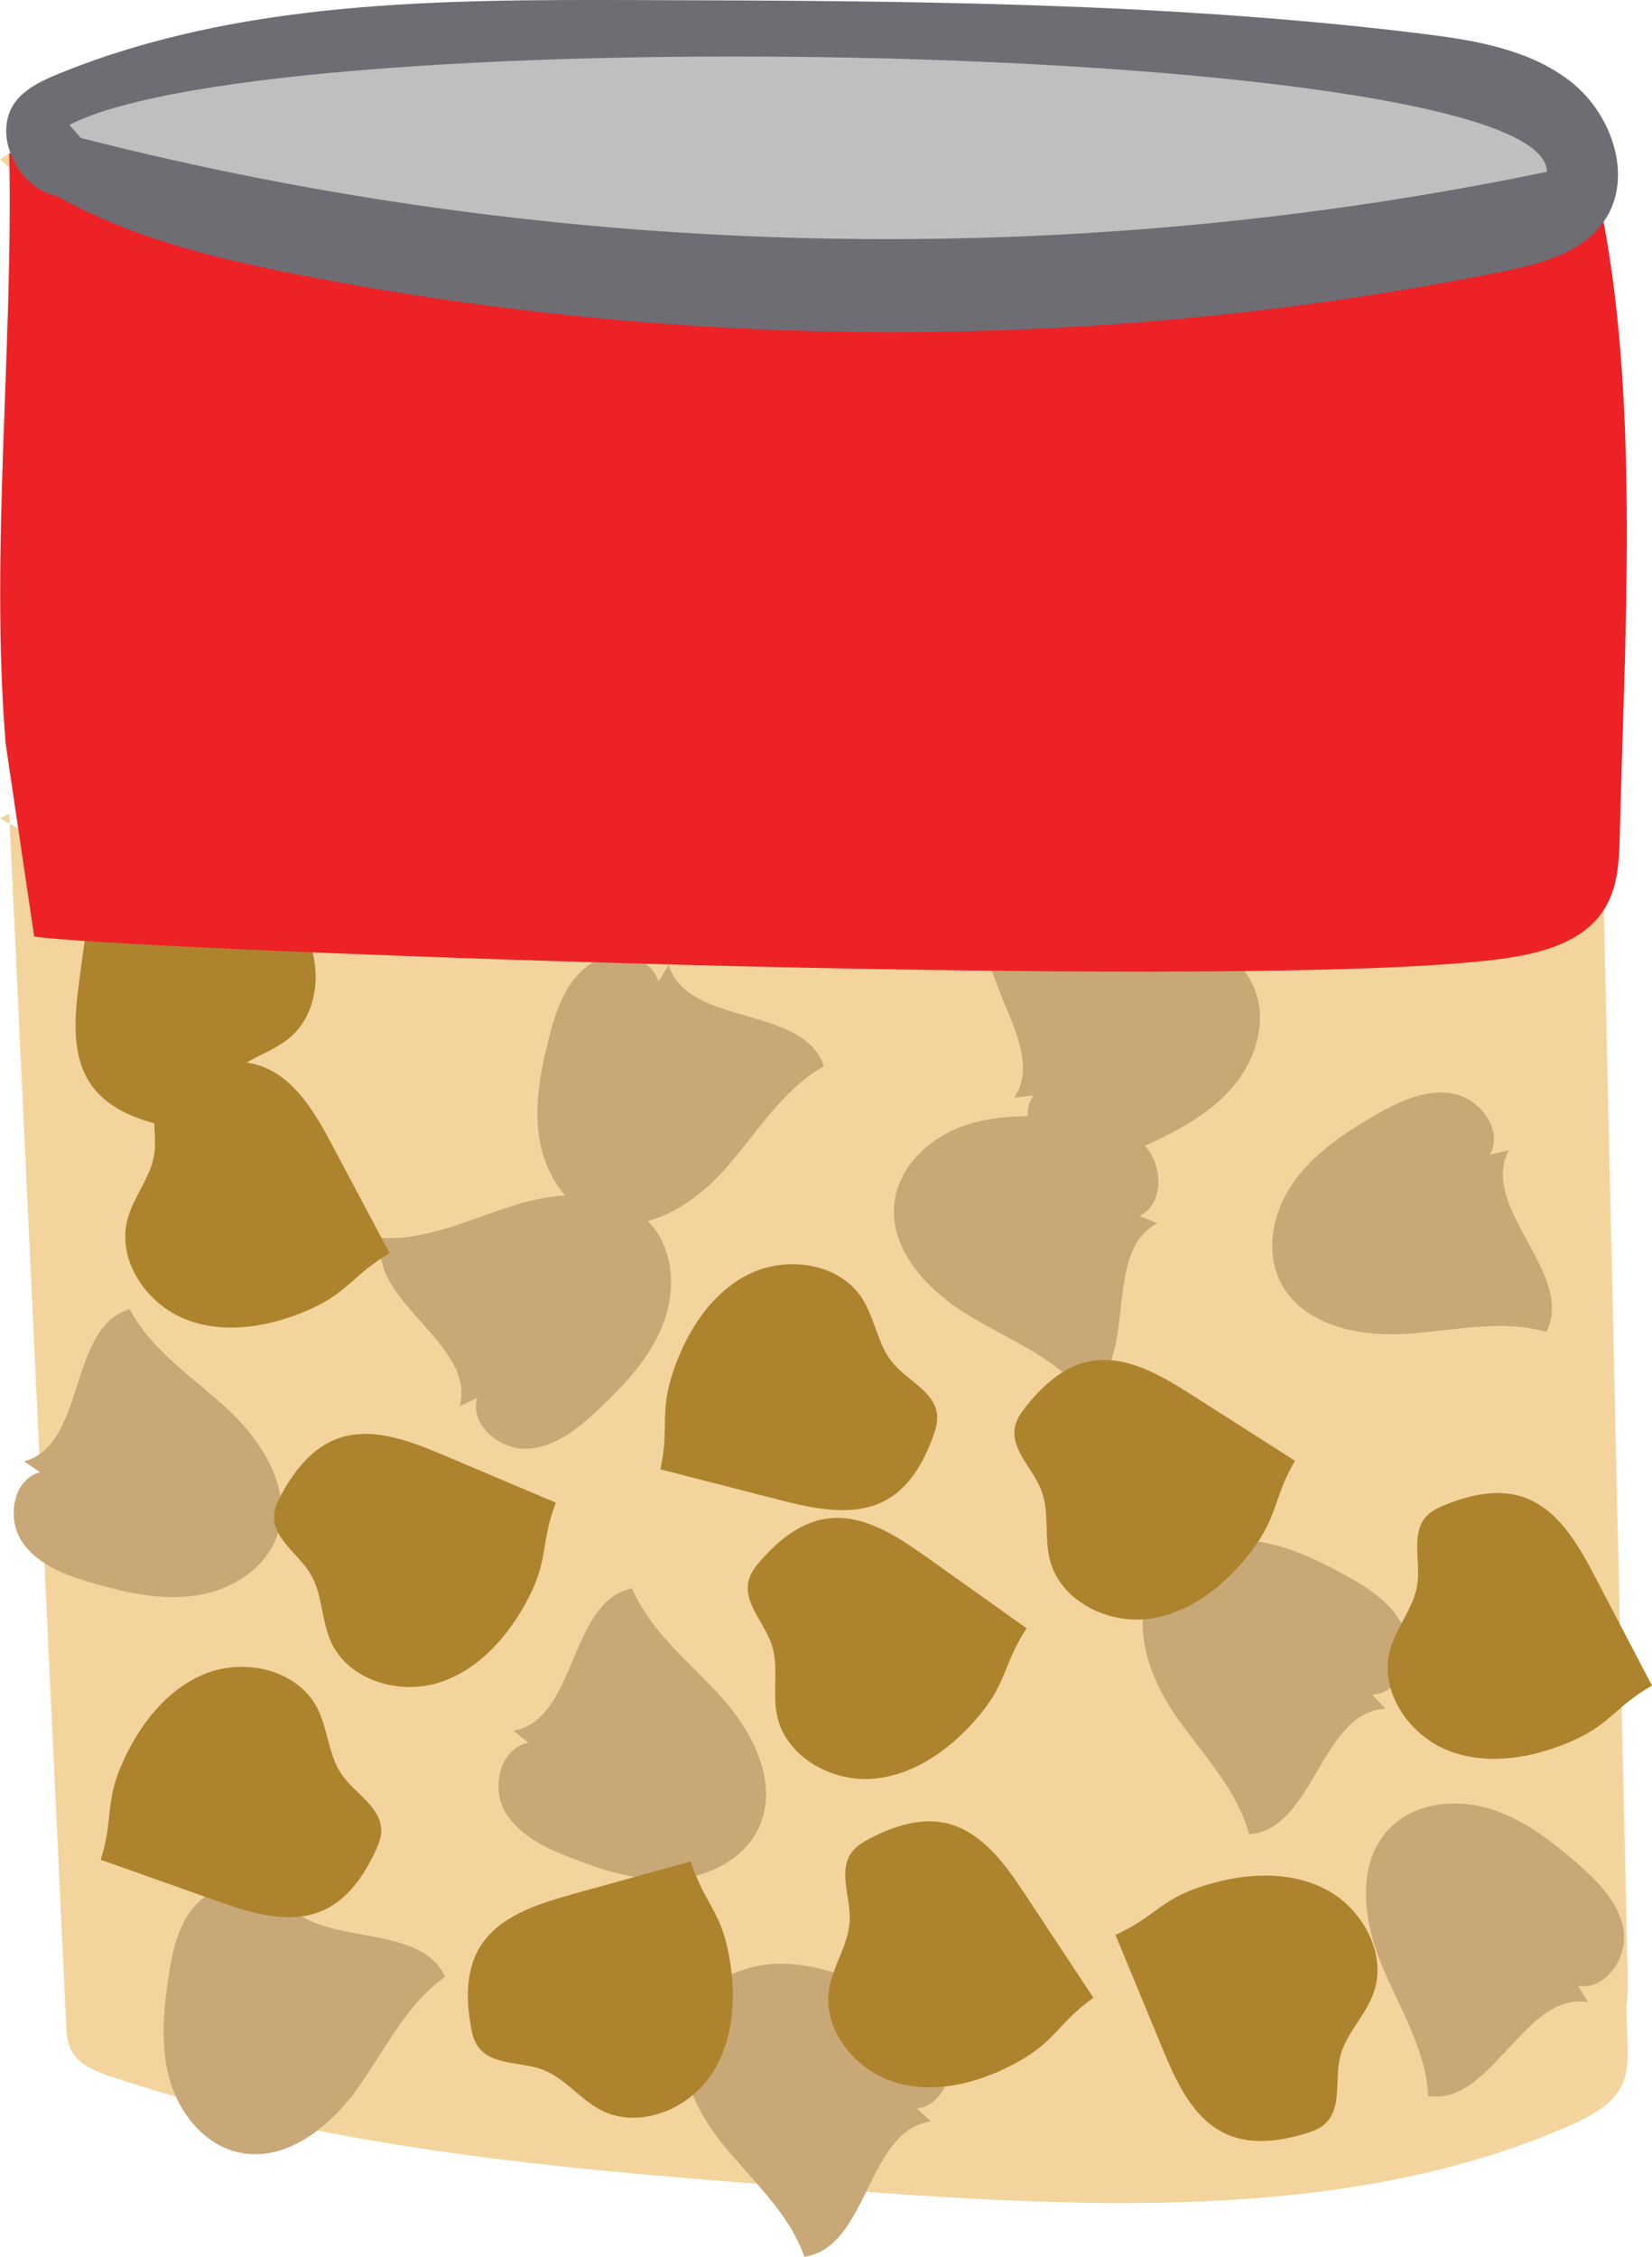 <?xml version="1.0" encoding="utf-8"?>
<!-- Generator: Adobe Illustrator 16.0.2, SVG Export Plug-In . SVG Version: 6.00 Build 0)  -->
<!DOCTYPE svg PUBLIC "-//W3C//DTD SVG 1.1//EN" "http://www.w3.org/Graphics/SVG/1.1/DTD/svg11.dtd">
<svg version="1.1" id="Layer_1" xmlns="http://www.w3.org/2000/svg" xmlns:xlink="http://www.w3.org/1999/xlink" x="0px" y="0px"
	 width="48.375px" height="66.054px" viewBox="0 0 48.375 66.054" enable-background="new 0 0 48.375 66.054" xml:space="preserve">
<g>
	<path fill="#F4D49D" d="M0.27,4.48c0.556,17.441,1.11,34.837,1.665,52.225c0.015,0.473,0.035,0.969,0.233,1.374
		c0.248,0.506,0.72,0.767,1.166,0.984c6.613,3.238,13.817,4.044,20.905,4.815c7.332,0.798,15.128,1.492,21.657-2.699
		c0.614-0.395,1.245-0.872,1.544-1.642c0.242-0.62,0.231-1.338,0.216-2.026c-0.373-16.644-0.745-33.286-1.118-49.967
		c-8.04,3.17-16.655,3.036-25.094,2.87C16.999,10.329,6.016,9.876,0,4.67"/>
	<path fill="#F4D49D" d="M0.27,23.822C0.826,35.642,1.38,47.43,1.935,59.211c0.015,0.321,0.035,0.657,0.233,0.931
		c0.248,0.344,0.72,0.52,1.166,0.667c6.613,2.195,13.817,2.74,20.905,3.264c7.332,0.541,15.128,1.011,21.657-1.829
		c0.614-0.268,1.245-0.591,1.544-1.112c0.242-0.42,0.231-0.907,0.216-1.373c-0.373-11.278-0.745-22.555-1.118-33.859
		c-8.04,2.148-16.655,2.057-25.094,1.945C16.999,27.786,6.016,27.479,0,23.952"/>
	<path fill="#C9A877" d="M40.57,50.013c-1.894,0.09-2.101,3.548-3.993,3.675c-0.36-1.341-1.399-2.372-2.183-3.519
		c-0.783-1.146-1.317-2.709-0.586-3.89c0.541-0.872,1.651-1.264,2.675-1.197c1.025,0.066,1.983,0.516,2.884,1.008
		c0.721,0.394,1.472,0.873,1.772,1.639c0.301,0.765-0.138,1.846-0.96,1.874"/>
	<path fill="#C9A877" d="M27.266,62.095c-1.882,0.229-1.835,3.693-3.712,3.959c-0.457-1.313-1.57-2.263-2.436-3.35
		c-0.865-1.087-1.512-2.605-0.87-3.837c0.475-0.91,1.554-1.381,2.581-1.391c1.026-0.009,2.015,0.369,2.949,0.794
		c0.749,0.34,1.532,0.763,1.888,1.504s-0.002,1.853-0.82,1.94"/>
	<path fill="#C9A877" d="M0.704,42.775c1.829-0.501,1.276-3.921,3.095-4.458c0.644,1.231,1.883,2.01,2.898,2.958
		c1.015,0.949,1.877,2.357,1.42,3.669c-0.337,0.969-1.335,1.593-2.349,1.752s-2.048-0.071-3.034-0.355
		c-0.79-0.227-1.627-0.531-2.087-1.213c-0.461-0.681-0.268-1.832,0.528-2.038"/>
	<path fill="#C9A877" d="M8.209,55.374c0.734,1.748,4.054,0.756,4.822,2.49c-1.137,0.798-1.748,2.128-2.557,3.257
		c-0.809,1.13-2.093,2.167-3.453,1.886c-1.005-0.208-1.754-1.117-2.043-2.103c-0.289-0.985-0.195-2.039-0.042-3.054
		c0.123-0.813,0.316-1.683,0.932-2.227c0.616-0.545,1.782-0.503,2.09,0.259"/>
	<path fill="#C9A877" d="M33.894,35.805c-1.691,0.857-0.464,4.098-2.138,4.988c-0.877-1.077-2.248-1.591-3.432-2.317
		c-1.185-0.725-2.312-1.932-2.128-3.309c0.136-1.017,0.989-1.829,1.951-2.188c0.961-0.358,2.019-0.341,3.043-0.261
		c0.819,0.064,1.701,0.195,2.288,0.77c0.588,0.575,0.63,1.741-0.108,2.103"/>
	<path fill="#C9A877" d="M44.185,33.668c-0.898,1.67,1.961,3.628,1.096,5.315c-1.335-0.382-2.754-0.021-4.14,0.06
		c-1.387,0.082-3.001-0.264-3.637-1.499c-0.47-0.913-0.234-2.066,0.35-2.91c0.584-0.844,1.462-1.435,2.348-1.954
		c0.709-0.416,1.507-0.812,2.318-0.676c0.81,0.136,1.511,1.069,1.112,1.788"/>
	<path fill="#C9A877" d="M46.502,58.603c-1.87-0.313-2.803,3.023-4.679,2.748c-0.069-1.388-0.867-2.614-1.39-3.901
		c-0.524-1.286-0.715-2.926,0.249-3.926c0.713-0.738,1.881-0.886,2.868-0.605c0.988,0.282,1.829,0.924,2.606,1.595
		c0.621,0.538,1.254,1.165,1.385,1.977c0.132,0.811-0.525,1.775-1.334,1.629"/>
	<path fill="#C9A877" d="M29.698,32.128c1.066-1.568-1.576-3.811-0.541-5.4c1.289,0.518,2.737,0.306,4.124,0.368
		c1.388,0.062,2.958,0.573,3.463,1.867c0.373,0.956,0.019,2.079-0.649,2.858c-0.668,0.78-1.603,1.276-2.537,1.701
		c-0.749,0.34-1.583,0.652-2.375,0.433c-0.793-0.219-1.393-1.219-0.922-1.893"/>
	<path fill="#C9A877" d="M15.037,50.658c1.866-0.339,1.615-3.794,3.474-4.169c0.533,1.282,1.699,2.167,2.627,3.2
		c0.928,1.034,1.663,2.512,1.094,3.779c-0.421,0.936-1.47,1.471-2.494,1.54c-1.025,0.069-2.034-0.25-2.991-0.619
		c-0.768-0.296-1.575-0.673-1.974-1.392c-0.398-0.719-0.105-1.848,0.705-1.984"/>
	<path fill="#C9A877" d="M19.581,28.246c0.554,1.813,3.957,1.161,4.546,2.963c-1.211,0.68-1.953,1.941-2.872,2.983
		c-0.918,1.043-2.3,1.945-3.625,1.528c-0.979-0.309-1.632-1.289-1.82-2.298c-0.189-1.009,0.011-2.048,0.265-3.043
		c0.204-0.796,0.484-1.642,1.152-2.122c0.667-0.479,1.823-0.321,2.053,0.469"/>
	<path fill="#C9A877" d="M13.461,41.161c0.495-1.83-2.734-3.087-2.275-4.927c1.387,0.069,2.686-0.605,4.018-1
		c1.332-0.394,2.983-0.424,3.883,0.634c0.665,0.782,0.697,1.959,0.32,2.914c-0.377,0.955-1.098,1.729-1.843,2.436
		c-0.596,0.566-1.283,1.133-2.103,1.185c-0.82,0.051-1.715-0.698-1.49-1.488"/>
	<path fill="#AD832D" d="M16.276,43.981c-1.107-0.468-2.214-0.936-3.322-1.404c-0.996-0.421-2.121-0.846-3.127-0.448
		c-0.71,0.281-1.211,0.927-1.578,1.596c-0.108,0.195-0.209,0.402-0.222,0.625c-0.041,0.682,0.698,1.117,1.055,1.7
		c0.365,0.596,0.321,1.36,0.607,1.998c0.508,1.134,2.004,1.579,3.186,1.195c1.181-0.385,2.057-1.406,2.621-2.513
		C16.061,45.623,15.833,45.142,16.276,43.981"/>
	<path fill="#AD832D" d="M2.809,25.102c-0.161,1.191-0.323,2.382-0.484,3.573c-0.145,1.073-0.26,2.27,0.388,3.136
		c0.457,0.611,1.211,0.925,1.953,1.105c0.217,0.052,0.443,0.096,0.661,0.05c0.67-0.139,0.895-0.967,1.365-1.464
		c0.48-0.509,1.228-0.666,1.769-1.11c0.961-0.787,0.998-2.348,0.317-3.387c-0.68-1.039-1.895-1.617-3.112-1.871
		C4.45,24.879,4.045,25.224,2.809,25.102"/>
	<path fill="#AD832D" d="M48.375,49.336c-0.557-1.065-1.115-2.13-1.673-3.195c-0.501-0.958-1.1-2.001-2.13-2.333
		c-0.727-0.234-1.523-0.054-2.232,0.229c-0.207,0.083-0.417,0.178-0.569,0.341c-0.465,0.502-0.17,1.307-0.265,1.984
		c-0.098,0.692-0.617,1.254-0.802,1.928c-0.328,1.199,0.545,2.493,1.701,2.947c1.156,0.454,2.482,0.222,3.621-0.274
		C47.166,50.466,47.296,49.951,48.375,49.336"/>
	<path fill="#AD832D" d="M37.921,42.757c-1.013-0.647-2.027-1.293-3.04-1.94c-0.912-0.582-1.95-1.189-3.009-0.964
		c-0.746,0.158-1.348,0.71-1.823,1.309c-0.138,0.174-0.272,0.361-0.323,0.578c-0.154,0.667,0.502,1.219,0.756,1.854
		c0.26,0.648,0.089,1.394,0.264,2.071c0.312,1.203,1.712,1.892,2.941,1.711c1.229-0.182,2.264-1.042,3.005-2.039
		C37.433,44.34,37.291,43.828,37.921,42.757"/>
	<path fill="#AD832D" d="M32.665,56.634c0.459,1.111,0.918,2.222,1.378,3.332c0.413,1,0.915,2.094,1.911,2.517
		c0.703,0.299,1.512,0.191,2.244-0.026c0.214-0.063,0.431-0.14,0.597-0.289c0.508-0.457,0.288-1.286,0.443-1.952
		c0.16-0.68,0.728-1.192,0.972-1.848c0.435-1.164-0.317-2.532-1.428-3.088c-1.111-0.557-2.452-0.445-3.631-0.053
		C33.972,55.617,33.794,56.119,32.665,56.634"/>
	<path fill="#AD832D" d="M2.95,54.434l3.399,1.205C7.369,56,8.517,56.357,9.498,55.9c0.692-0.323,1.153-0.997,1.481-1.686
		c0.095-0.202,0.184-0.414,0.184-0.637c0-0.684-0.763-1.074-1.154-1.635c-0.4-0.574-0.401-1.339-0.724-1.959
		c-0.575-1.101-2.094-1.457-3.251-1.004c-1.157,0.454-1.971,1.525-2.468,2.664C3.069,52.782,3.323,53.249,2.95,54.434"/>
	<path fill="#AD832D" d="M19.338,43.007c1.164,0.299,2.329,0.597,3.493,0.896c1.048,0.268,2.224,0.522,3.16-0.022
		c0.66-0.383,1.059-1.095,1.324-1.811c0.077-0.21,0.146-0.429,0.126-0.651c-0.061-0.682-0.856-1.001-1.296-1.525
		c-0.449-0.536-0.519-1.298-0.896-1.886c-0.671-1.046-2.216-1.264-3.328-0.709c-1.111,0.555-1.826,1.695-2.219,2.874
		C19.308,41.351,19.604,41.793,19.338,43.007"/>
	<path fill="#AD832D" d="M20.228,54.481c-1.158,0.321-2.316,0.643-3.475,0.964c-1.042,0.29-2.188,0.656-2.728,1.593
		c-0.382,0.662-0.373,1.478-0.245,2.231c0.037,0.22,0.086,0.445,0.214,0.627c0.392,0.562,1.242,0.441,1.884,0.677
		c0.656,0.24,1.096,0.866,1.717,1.188c1.103,0.572,2.551-0.009,3.238-1.044s0.738-2.38,0.492-3.597
		C21.079,55.902,20.603,55.666,20.228,54.481"/>
	<path fill="#AD832D" d="M11.411,36.683c-0.564-1.061-1.129-2.122-1.693-3.184c-0.508-0.955-1.114-1.994-2.146-2.319
		c-0.728-0.23-1.523-0.044-2.231,0.243c-0.206,0.084-0.415,0.181-0.566,0.345c-0.462,0.504-0.162,1.308-0.253,1.986
		c-0.092,0.693-0.608,1.258-0.788,1.933c-0.32,1.201,0.56,2.489,1.719,2.936c1.16,0.446,2.484,0.206,3.619-0.298
		C10.208,37.821,10.336,37.305,11.411,36.683"/>
	<path fill="#AD832D" d="M32.017,58.473c-0.662-1.003-1.324-2.006-1.987-3.009c-0.596-0.903-1.297-1.881-2.355-2.107
		c-0.746-0.159-1.521,0.1-2.198,0.453c-0.197,0.104-0.396,0.22-0.53,0.397c-0.413,0.546-0.038,1.317-0.065,2.001
		c-0.026,0.698-0.486,1.31-0.602,1.999c-0.205,1.226,0.793,2.425,1.989,2.76c1.197,0.335,2.492-0.028,3.575-0.638
		S31.005,59.194,32.017,58.473"/>
	<path fill="#AD832D" d="M30.063,47.659c-0.98-0.697-1.959-1.393-2.939-2.09c-0.882-0.627-1.888-1.285-2.956-1.114
		c-0.754,0.121-1.383,0.642-1.887,1.216c-0.147,0.167-0.29,0.347-0.351,0.562c-0.188,0.658,0.44,1.242,0.662,1.889
		c0.227,0.661,0.018,1.397,0.16,2.082c0.25,1.216,1.614,1.975,2.851,1.856c1.237-0.12,2.313-0.927,3.103-1.886
		S29.381,48.697,30.063,47.659"/>
	<path fill="#EC2227" d="M1.001,27.411c2.087,0.352,34.285,1.618,42.557,0.704c1.306-0.144,2.79-0.431,3.456-1.563
		c0.365-0.618,0.401-1.369,0.418-2.086c0.135-5.624,0.572-12.444-0.474-17.972C31.254,7.863,14.993,10.111,0.27,4.48
		c0.124,5.693-0.563,11.602-0.105,17.278"/>
	<path fill="#6E6D74" d="M0.632,5.085C3.019,6.761,5.93,7.492,8.792,8.05c11.585,2.261,23.612,2.228,35.184-0.097
		c1.113-0.224,2.326-0.534,2.982-1.46c0.899-1.267,0.258-3.152-0.967-4.107c-1.225-0.956-2.84-1.214-4.382-1.403
		c-7.622-0.934-15.323-0.958-23.001-0.981C12.896-0.014,7.016,0,1.728,2.155C1.297,2.332,0.859,2.529,0.542,2.871
		c-0.999,1.078,0.248,3.196,1.676,2.845"/>
	<path fill="#C0BEBE" d="M2.03,3.655c6.208-3.182,43.268-2.457,43.268,1.374C31.161,7.958,16.356,7.616,2.369,4.039"/>
</g>
</svg>
